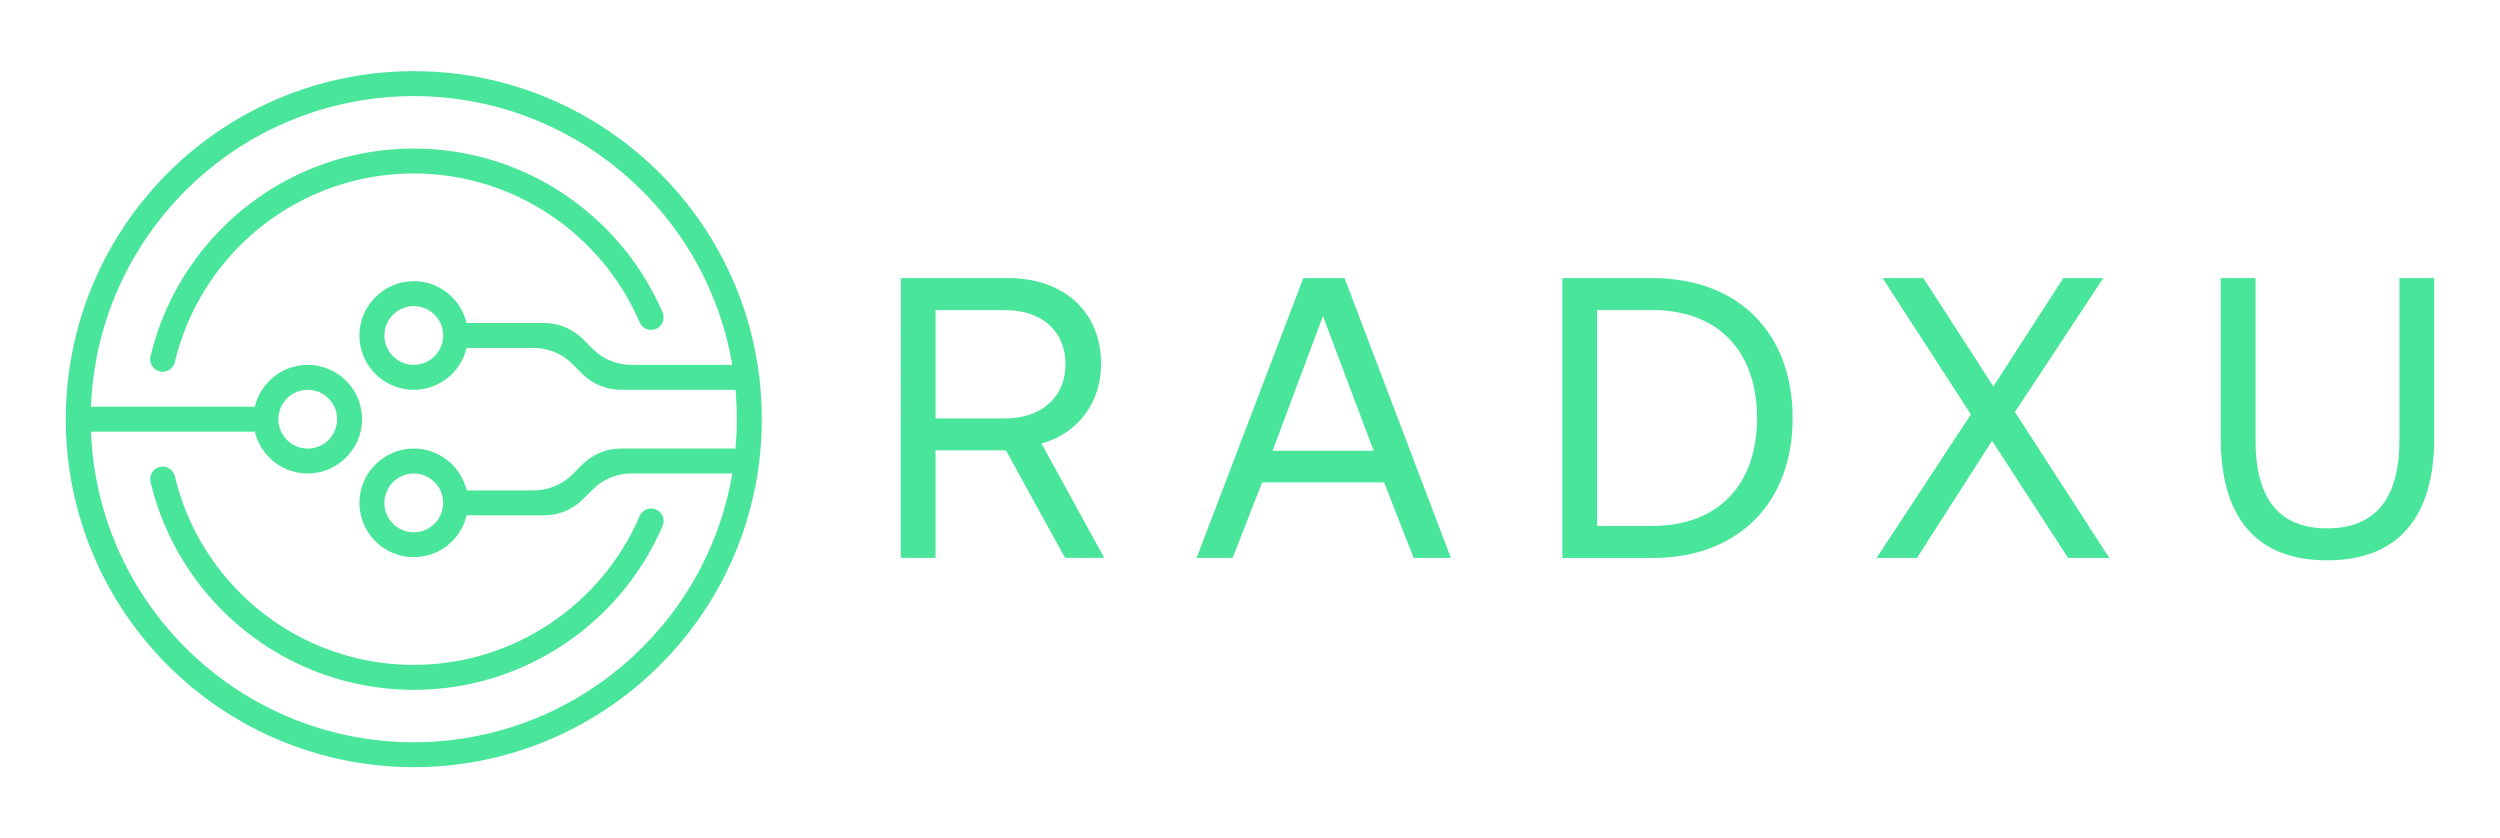 <?xml version="1.0" encoding="utf-8"?>
<!-- Generator: Adobe Illustrator 27.0.0, SVG Export Plug-In . SVG Version: 6.00 Build 0)  -->
<svg version="1.1" id="Layer_1" xmlns="http://www.w3.org/2000/svg" xmlns:xlink="http://www.w3.org/1999/xlink" x="0px" y="0px"
	 viewBox="0 0 2000 670.68" style="enable-background:new 0 0 2000 670.68;" xml:space="preserve">
<style type="text/css">
	.st0{fill:#49E59A;}
</style>
<g id="Layer_1-2_00000103266454839215286700000007799867582404087190_">
	<g>
		<g>
			<path class="st0" d="M720.62,222.46h85.71c44.78,0,74.51,26.85,74.51,68.75c0,31.34-18.88,55.66-47.66,63.63l50.22,91.46h-31.34
				l-47.35-86.02h-56.26v86.02h-27.83V222.43V222.46z M748.46,248.05v86.69h55.66c29.41,0,48.29-17.27,48.29-43.48
				s-18.88-43.17-47.98-43.17h-55.98V248.05z"/>
			<path class="st0" d="M957.28,446.34l85.39-223.88h32.96l85.07,223.88h-29.76l-23.66-60.44h-97.57l-23.65,60.44H957.28
				L957.28,446.34z M1018.03,360.64h80.93l-40.61-107.78l-40.29,107.78H1018.03z"/>
			<path class="st0" d="M1249.88,446.34V222.46h71.63c70.05,0,112.59,44.78,112.59,111.96s-42.54,111.96-112.59,111.96h-71.63
				V446.34z M1277.71,420.76h43.8c54.36,0,84.13-34.22,84.13-86.37s-29.76-86.34-84.13-86.34h-43.8V420.76z"/>
			<path class="st0" d="M1576.73,331.54l-70.68-109.08h32.64l55.98,86.69l55.98-86.69h31.97l-70.68,107.15l75.49,116.73h-32.96
				l-60.79-93.71l-60.12,93.71h-32.32l75.49-114.84L1576.73,331.54z"/>
			<path class="st0" d="M1776.6,222.46h27.83v129.86c0,46.36,18.57,70.37,57.24,70.37c38.68,0,57.87-23.97,57.87-70.37V222.46h27.83
				V350.7c0,63.98-29.76,97.57-85.71,97.57c-55.94,0-85.07-33.59-85.07-97.57L1776.6,222.46L1776.6,222.46z"/>
		</g>
		<g>
			<path class="st0" d="M607.31,300.63C590.01,161.7,471.25,56.92,331.03,56.92c-81.7,0-158.98,35.7-212.01,97.96
				c-8.61,10.1-16.56,20.92-23.63,32.14c-27.98,44.34-42.77,95.64-42.77,148.32s14.79,103.96,42.77,148.3
				c7.08,11.23,15.04,22.04,23.63,32.14c53.03,62.26,130.31,97.96,212.01,97.96c140.22,0,258.99-104.77,276.27-243.71
				c1.43-11.4,2.14-23.08,2.14-34.7s-0.71-23.31-2.14-34.72L607.31,300.63z M331.04,593.81c-75.85,0-147.59-33.15-196.82-90.96
				c-7.99-9.37-15.37-19.41-21.95-29.84c-24.19-38.35-37.75-82.3-39.48-127.69h131.1c4.65,19.71,22.73,34.27,44.01,33.45
				c22.03-0.86,40.21-18.55,41.64-40.55c1.64-25.25-18.45-46.33-43.37-46.33c-20.54,0-37.77,14.31-42.29,33.48H72.77
				c1.73-45.39,15.29-89.35,39.48-127.71c6.58-10.42,13.96-20.46,21.95-29.84c49.23-57.79,120.97-90.94,196.82-90.94
				c126.36,0,233.96,91.65,254.81,215.01h-80.82c-11.61,0-22.73-4.62-30.94-12.83l-7.78-7.81c-8.2-8.21-19.33-12.83-30.94-12.83
				h-62.07c-4.65-19.71-22.73-34.27-44.01-33.45c-22.03,0.86-40.21,18.55-41.64,40.55c-1.64,25.25,18.45,46.33,43.37,46.33
				c20.54,0,37.77-14.31,42.29-33.48h53.78c11.61,0,22.73,4.62,30.94,12.83l7.78,7.81c8.2,8.21,19.33,12.83,30.94,12.83h91.67
				c0.7,7.78,1.06,15.66,1.06,23.51c0,7.85-0.37,15.72-1.06,23.49h-91.67c-11.61,0-22.73,4.62-30.94,12.83l-7.78,7.81
				c-8.2,8.21-19.33,12.83-30.94,12.83H373.3c-4.65-19.71-22.73-34.27-44.01-33.45c-22.03,0.86-40.21,18.55-41.64,40.55
				c-1.64,25.25,18.45,46.33,43.37,46.33c20.54,0,37.77-14.31,42.29-33.48h62.07c11.61,0,22.73-4.62,30.94-12.83l7.78-7.81
				c8.2-8.21,19.33-12.83,30.94-12.83h80.82c-20.85,123.34-128.45,215.01-254.81,215.01L331.04,593.81z M222.68,335.35
				c0-12.96,10.55-23.51,23.51-23.51c12.96,0,23.51,10.55,23.51,23.51c0,12.96-10.55,23.51-23.51,23.51
				C233.23,358.85,222.68,348.31,222.68,335.35z M354.53,268.39c0,12.96-10.55,23.51-23.51,23.51c-12.96,0-23.51-10.55-23.51-23.51
				c0-12.96,10.55-23.51,23.51-23.51C343.99,244.89,354.53,255.43,354.53,268.39z M354.53,402.31c0,12.96-10.55,23.51-23.51,23.51
				c-12.96,0-23.51-10.55-23.51-23.51s10.55-23.51,23.51-23.51C343.99,378.8,354.53,389.35,354.53,402.31z"/>
			<path class="st0" d="M520.88,263.9L520.88,263.9c7.21,0,11.99-7.39,9.15-14.01c-33.38-77.66-110.73-131.06-199-131.06
				c-63.54,0-123.62,27.76-164.87,76.17c-6.69,7.85-12.88,16.26-18.38,25c-12.71,20.15-21.92,42.15-27.38,65.13
				c-1.49,6.26,3.3,12.26,9.74,12.26h0.02c4.64,0,8.64-3.21,9.72-7.73c4.96-20.82,13.28-40.75,24.79-59
				c5-7.93,10.61-15.56,16.69-22.7c37.43-43.95,91.99-69.17,149.67-69.17c80.17,0,150.39,48.5,180.69,119.05
				c1.57,3.67,5.18,6.07,9.16,6.07V263.9z"/>
			<path class="st0" d="M520.88,406.79c-4,0-7.59,2.38-9.16,6.07C481.43,483.38,411.2,531.9,331.03,531.9
				c-57.68,0-112.24-25.2-149.67-69.17c-6.08-7.13-11.69-14.77-16.69-22.7c-11.51-18.25-19.84-38.18-24.79-59
				c-1.08-4.53-5.07-7.73-9.72-7.73h-0.02c-6.43,0-11.21,6-9.74,12.26c5.46,22.98,14.67,44.98,27.38,65.12
				c5.51,8.74,11.69,17.14,18.38,25c41.23,48.41,101.33,76.19,164.87,76.19c88.27,0,165.6-53.39,199-131.06
				c2.84-6.62-1.94-14.01-9.15-14.01l0,0L520.88,406.79z"/>
		</g>
	</g>
</g>
</svg>
